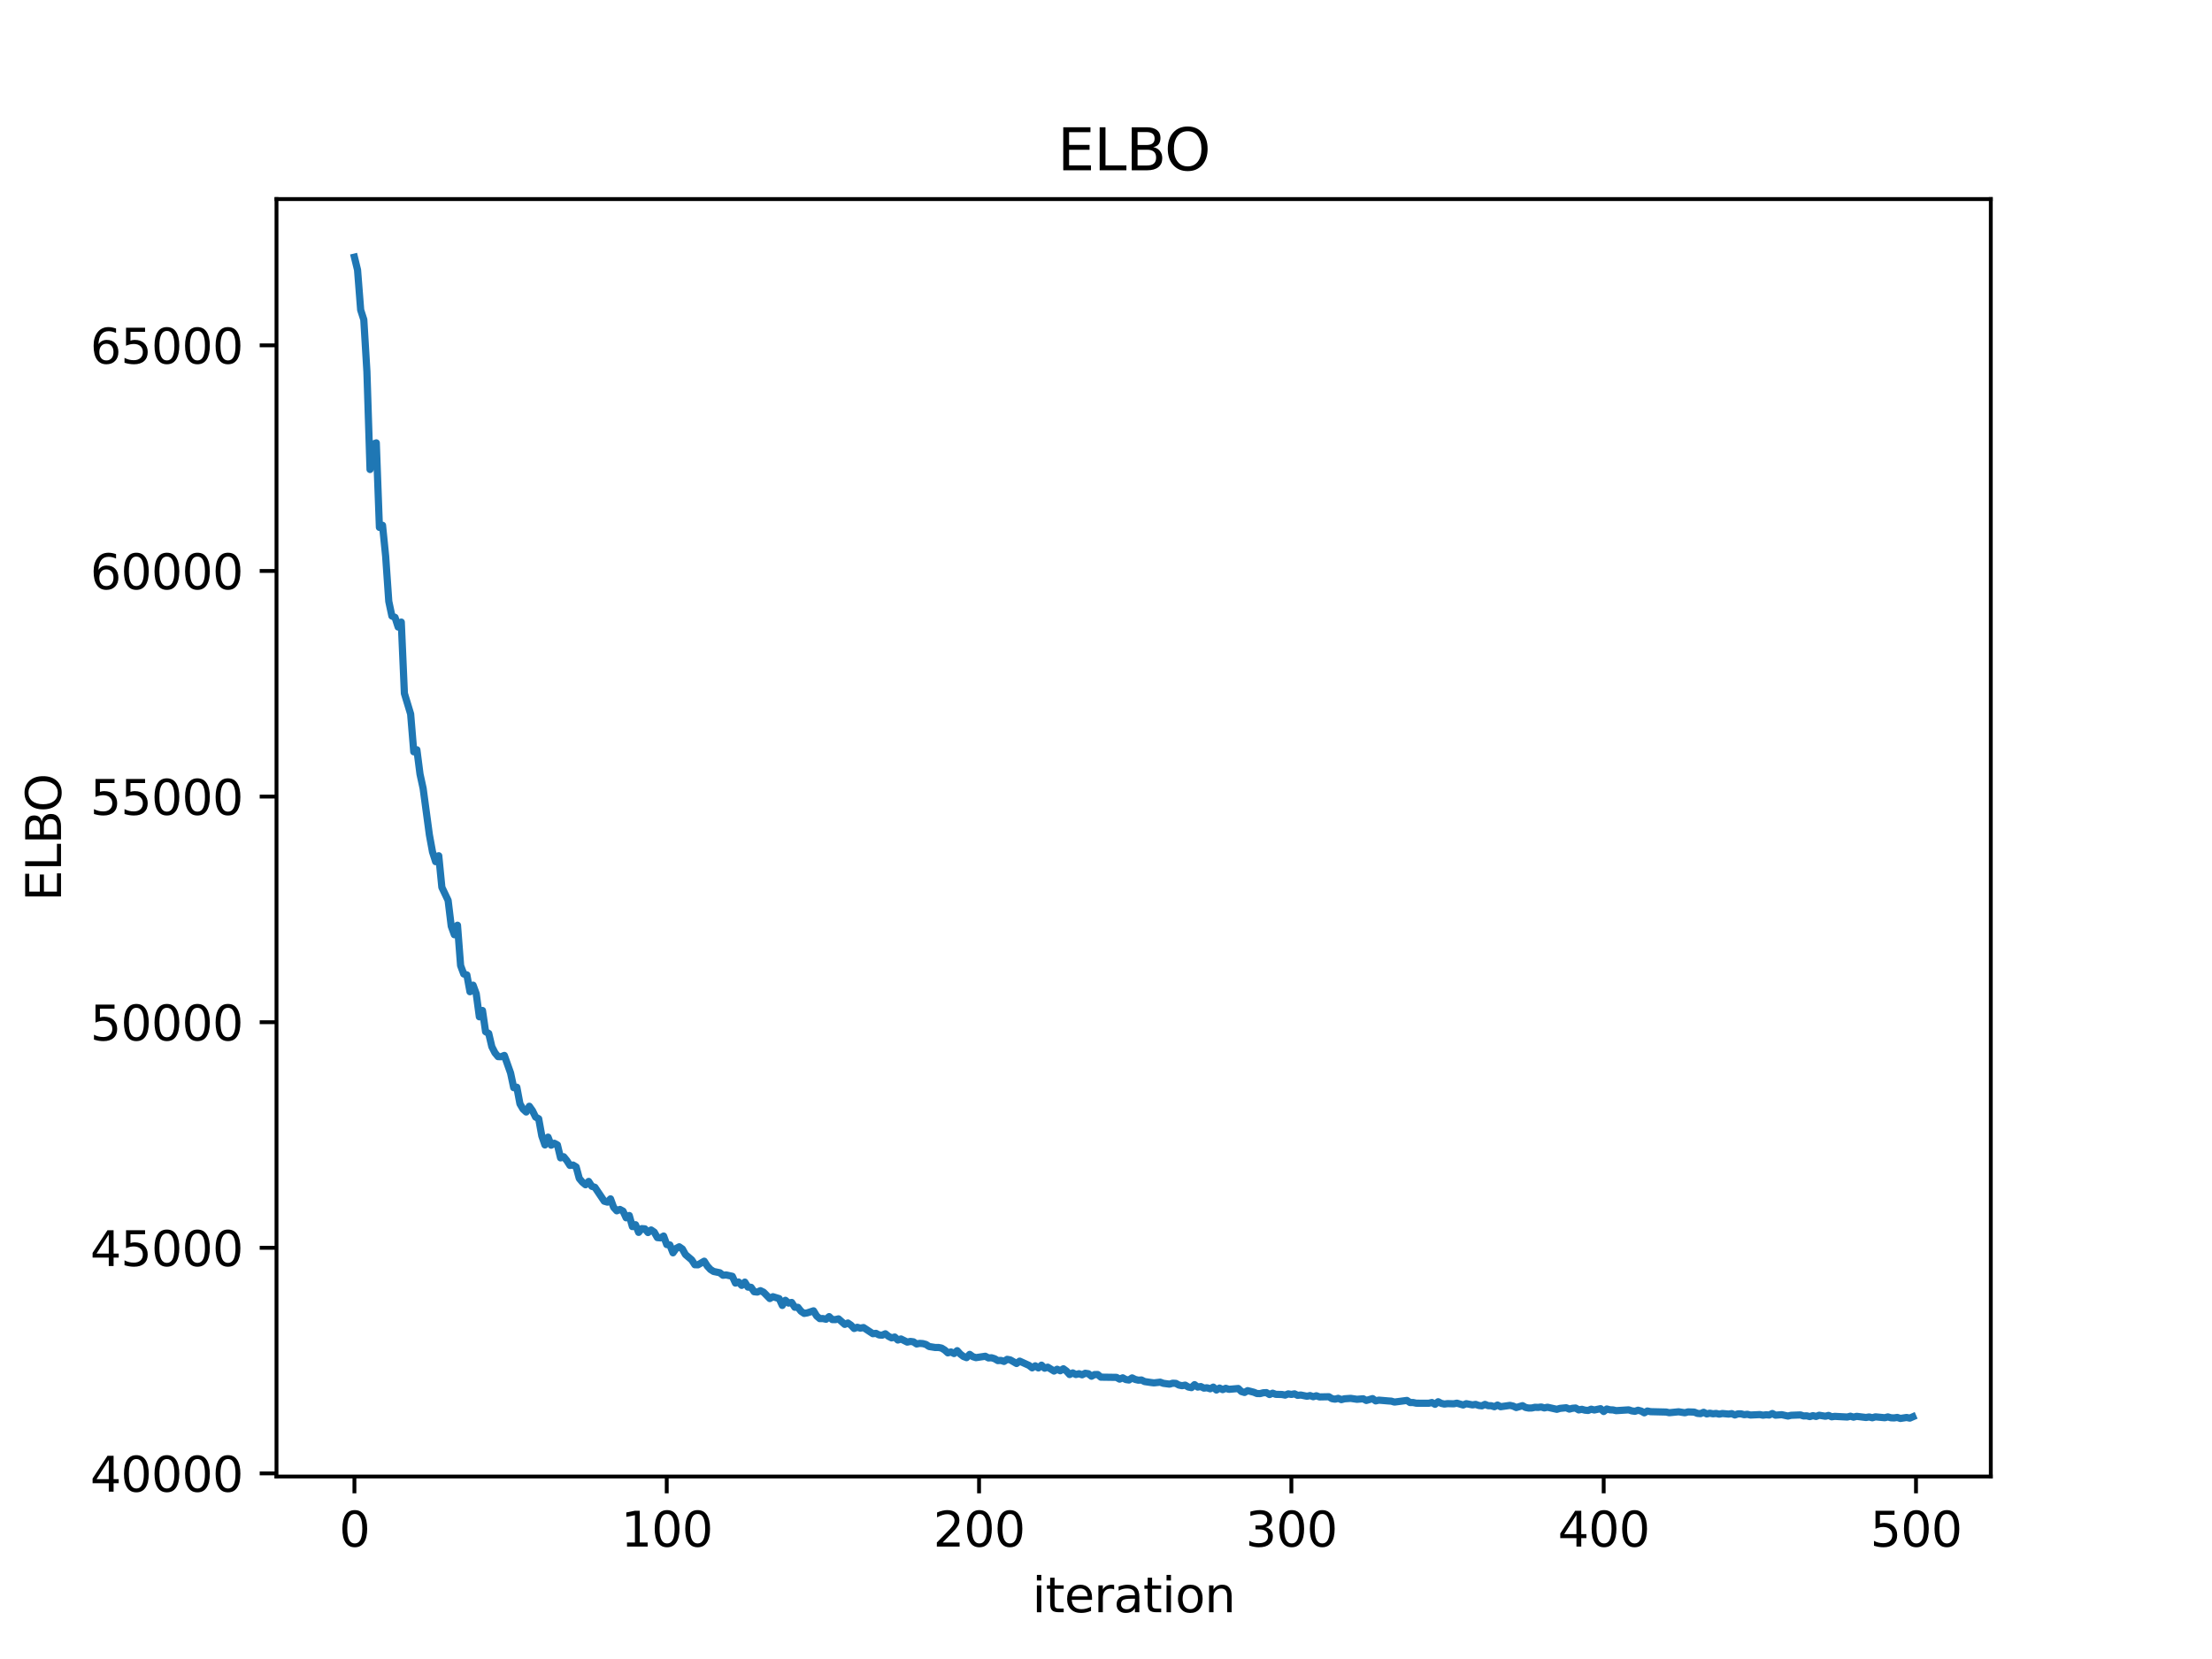 <?xml version="1.0" encoding="utf-8" standalone="no"?>
<!DOCTYPE svg PUBLIC "-//W3C//DTD SVG 1.1//EN"
  "http://www.w3.org/Graphics/SVG/1.1/DTD/svg11.dtd">
<svg xmlns:xlink="http://www.w3.org/1999/xlink" width="460.8pt" height="345.6pt" viewBox="0 0 460.8 345.6" xmlns="http://www.w3.org/2000/svg" version="1.1">
 <defs>
  <style type="text/css">*{stroke-linejoin: round; stroke-linecap: butt}</style>
 </defs>
 <g id="figure_1">
  <g id="patch_1">
   <path d="M 0 345.6 
L 460.8 345.6 
L 460.8 0 
L 0 0 
z
" style="fill: #ffffff"/>
  </g>
  <g id="axes_1">
   <g id="patch_2">
    <path d="M 57.6 307.584 
L 414.72 307.584 
L 414.72 41.472 
L 57.6 41.472 
z
" style="fill: #ffffff"/>
   </g>
   <g id="matplotlib.axis_1">
    <g id="xtick_1">
     <g id="line2d_1">
      <defs>
       <path id="mb9e20458fe" d="M 0 0 
L 0 3.5 
" style="stroke: #000000; stroke-width: 0.8"/>
      </defs>
      <g>
       <use xlink:href="#mb9e20458fe" x="73.833" y="307.584" style="stroke: #000000; stroke-width: 0.8"/>
      </g>
     </g>
     <g id="text_1">
      <!-- 0 -->
      <g transform="translate(70.651 322.182) scale(0.1 -0.1)">
       <defs>
        <path id="DejaVuSans-30" d="M 2034 4250 
Q 1547 4250 1301 3770 
Q 1056 3291 1056 2328 
Q 1056 1369 1301 889 
Q 1547 409 2034 409 
Q 2525 409 2770 889 
Q 3016 1369 3016 2328 
Q 3016 3291 2770 3770 
Q 2525 4250 2034 4250 
z
M 2034 4750 
Q 2819 4750 3233 4129 
Q 3647 3509 3647 2328 
Q 3647 1150 3233 529 
Q 2819 -91 2034 -91 
Q 1250 -91 836 529 
Q 422 1150 422 2328 
Q 422 3509 836 4129 
Q 1250 4750 2034 4750 
z
" transform="scale(0.016)"/>
       </defs>
       <use xlink:href="#DejaVuSans-30"/>
      </g>
     </g>
    </g>
    <g id="xtick_2">
     <g id="line2d_2">
      <g>
       <use xlink:href="#mb9e20458fe" x="138.894" y="307.584" style="stroke: #000000; stroke-width: 0.8"/>
      </g>
     </g>
     <g id="text_2">
      <!-- 100 -->
      <g transform="translate(129.35 322.182) scale(0.1 -0.1)">
       <defs>
        <path id="DejaVuSans-31" d="M 794 531 
L 1825 531 
L 1825 4091 
L 703 3866 
L 703 4441 
L 1819 4666 
L 2450 4666 
L 2450 531 
L 3481 531 
L 3481 0 
L 794 0 
L 794 531 
z
" transform="scale(0.016)"/>
       </defs>
       <use xlink:href="#DejaVuSans-31"/>
       <use xlink:href="#DejaVuSans-30" transform="translate(63.623 0)"/>
       <use xlink:href="#DejaVuSans-30" transform="translate(127.246 0)"/>
      </g>
     </g>
    </g>
    <g id="xtick_3">
     <g id="line2d_3">
      <g>
       <use xlink:href="#mb9e20458fe" x="203.955" y="307.584" style="stroke: #000000; stroke-width: 0.8"/>
      </g>
     </g>
     <g id="text_3">
      <!-- 200 -->
      <g transform="translate(194.411 322.182) scale(0.1 -0.1)">
       <defs>
        <path id="DejaVuSans-32" d="M 1228 531 
L 3431 531 
L 3431 0 
L 469 0 
L 469 531 
Q 828 903 1448 1529 
Q 2069 2156 2228 2338 
Q 2531 2678 2651 2914 
Q 2772 3150 2772 3378 
Q 2772 3750 2511 3984 
Q 2250 4219 1831 4219 
Q 1534 4219 1204 4116 
Q 875 4013 500 3803 
L 500 4441 
Q 881 4594 1212 4672 
Q 1544 4750 1819 4750 
Q 2544 4750 2975 4387 
Q 3406 4025 3406 3419 
Q 3406 3131 3298 2873 
Q 3191 2616 2906 2266 
Q 2828 2175 2409 1742 
Q 1991 1309 1228 531 
z
" transform="scale(0.016)"/>
       </defs>
       <use xlink:href="#DejaVuSans-32"/>
       <use xlink:href="#DejaVuSans-30" transform="translate(63.623 0)"/>
       <use xlink:href="#DejaVuSans-30" transform="translate(127.246 0)"/>
      </g>
     </g>
    </g>
    <g id="xtick_4">
     <g id="line2d_4">
      <g>
       <use xlink:href="#mb9e20458fe" x="269.016" y="307.584" style="stroke: #000000; stroke-width: 0.8"/>
      </g>
     </g>
     <g id="text_4">
      <!-- 300 -->
      <g transform="translate(259.472 322.182) scale(0.1 -0.1)">
       <defs>
        <path id="DejaVuSans-33" d="M 2597 2516 
Q 3050 2419 3304 2112 
Q 3559 1806 3559 1356 
Q 3559 666 3084 287 
Q 2609 -91 1734 -91 
Q 1441 -91 1130 -33 
Q 819 25 488 141 
L 488 750 
Q 750 597 1062 519 
Q 1375 441 1716 441 
Q 2309 441 2620 675 
Q 2931 909 2931 1356 
Q 2931 1769 2642 2001 
Q 2353 2234 1838 2234 
L 1294 2234 
L 1294 2753 
L 1863 2753 
Q 2328 2753 2575 2939 
Q 2822 3125 2822 3475 
Q 2822 3834 2567 4026 
Q 2313 4219 1838 4219 
Q 1578 4219 1281 4162 
Q 984 4106 628 3988 
L 628 4550 
Q 988 4650 1302 4700 
Q 1616 4750 1894 4750 
Q 2613 4750 3031 4423 
Q 3450 4097 3450 3541 
Q 3450 3153 3228 2886 
Q 3006 2619 2597 2516 
z
" transform="scale(0.016)"/>
       </defs>
       <use xlink:href="#DejaVuSans-33"/>
       <use xlink:href="#DejaVuSans-30" transform="translate(63.623 0)"/>
       <use xlink:href="#DejaVuSans-30" transform="translate(127.246 0)"/>
      </g>
     </g>
    </g>
    <g id="xtick_5">
     <g id="line2d_5">
      <g>
       <use xlink:href="#mb9e20458fe" x="334.077" y="307.584" style="stroke: #000000; stroke-width: 0.8"/>
      </g>
     </g>
     <g id="text_5">
      <!-- 400 -->
      <g transform="translate(324.533 322.182) scale(0.1 -0.1)">
       <defs>
        <path id="DejaVuSans-34" d="M 2419 4116 
L 825 1625 
L 2419 1625 
L 2419 4116 
z
M 2253 4666 
L 3047 4666 
L 3047 1625 
L 3713 1625 
L 3713 1100 
L 3047 1100 
L 3047 0 
L 2419 0 
L 2419 1100 
L 313 1100 
L 313 1709 
L 2253 4666 
z
" transform="scale(0.016)"/>
       </defs>
       <use xlink:href="#DejaVuSans-34"/>
       <use xlink:href="#DejaVuSans-30" transform="translate(63.623 0)"/>
       <use xlink:href="#DejaVuSans-30" transform="translate(127.246 0)"/>
      </g>
     </g>
    </g>
    <g id="xtick_6">
     <g id="line2d_6">
      <g>
       <use xlink:href="#mb9e20458fe" x="399.138" y="307.584" style="stroke: #000000; stroke-width: 0.8"/>
      </g>
     </g>
     <g id="text_6">
      <!-- 500 -->
      <g transform="translate(389.594 322.182) scale(0.1 -0.1)">
       <defs>
        <path id="DejaVuSans-35" d="M 691 4666 
L 3169 4666 
L 3169 4134 
L 1269 4134 
L 1269 2991 
Q 1406 3038 1543 3061 
Q 1681 3084 1819 3084 
Q 2600 3084 3056 2656 
Q 3513 2228 3513 1497 
Q 3513 744 3044 326 
Q 2575 -91 1722 -91 
Q 1428 -91 1123 -41 
Q 819 9 494 109 
L 494 744 
Q 775 591 1075 516 
Q 1375 441 1709 441 
Q 2250 441 2565 725 
Q 2881 1009 2881 1497 
Q 2881 1984 2565 2268 
Q 2250 2553 1709 2553 
Q 1456 2553 1204 2497 
Q 953 2441 691 2322 
L 691 4666 
z
" transform="scale(0.016)"/>
       </defs>
       <use xlink:href="#DejaVuSans-35"/>
       <use xlink:href="#DejaVuSans-30" transform="translate(63.623 0)"/>
       <use xlink:href="#DejaVuSans-30" transform="translate(127.246 0)"/>
      </g>
     </g>
    </g>
    <g id="text_7">
     <!-- iteration -->
     <g transform="translate(215.037 335.861) scale(0.1 -0.1)">
      <defs>
       <path id="DejaVuSans-69" d="M 603 3500 
L 1178 3500 
L 1178 0 
L 603 0 
L 603 3500 
z
M 603 4863 
L 1178 4863 
L 1178 4134 
L 603 4134 
L 603 4863 
z
" transform="scale(0.016)"/>
       <path id="DejaVuSans-74" d="M 1172 4494 
L 1172 3500 
L 2356 3500 
L 2356 3053 
L 1172 3053 
L 1172 1153 
Q 1172 725 1289 603 
Q 1406 481 1766 481 
L 2356 481 
L 2356 0 
L 1766 0 
Q 1100 0 847 248 
Q 594 497 594 1153 
L 594 3053 
L 172 3053 
L 172 3500 
L 594 3500 
L 594 4494 
L 1172 4494 
z
" transform="scale(0.016)"/>
       <path id="DejaVuSans-65" d="M 3597 1894 
L 3597 1613 
L 953 1613 
Q 991 1019 1311 708 
Q 1631 397 2203 397 
Q 2534 397 2845 478 
Q 3156 559 3463 722 
L 3463 178 
Q 3153 47 2828 -22 
Q 2503 -91 2169 -91 
Q 1331 -91 842 396 
Q 353 884 353 1716 
Q 353 2575 817 3079 
Q 1281 3584 2069 3584 
Q 2775 3584 3186 3129 
Q 3597 2675 3597 1894 
z
M 3022 2063 
Q 3016 2534 2758 2815 
Q 2500 3097 2075 3097 
Q 1594 3097 1305 2825 
Q 1016 2553 972 2059 
L 3022 2063 
z
" transform="scale(0.016)"/>
       <path id="DejaVuSans-72" d="M 2631 2963 
Q 2534 3019 2420 3045 
Q 2306 3072 2169 3072 
Q 1681 3072 1420 2755 
Q 1159 2438 1159 1844 
L 1159 0 
L 581 0 
L 581 3500 
L 1159 3500 
L 1159 2956 
Q 1341 3275 1631 3429 
Q 1922 3584 2338 3584 
Q 2397 3584 2469 3576 
Q 2541 3569 2628 3553 
L 2631 2963 
z
" transform="scale(0.016)"/>
       <path id="DejaVuSans-61" d="M 2194 1759 
Q 1497 1759 1228 1600 
Q 959 1441 959 1056 
Q 959 750 1161 570 
Q 1363 391 1709 391 
Q 2188 391 2477 730 
Q 2766 1069 2766 1631 
L 2766 1759 
L 2194 1759 
z
M 3341 1997 
L 3341 0 
L 2766 0 
L 2766 531 
Q 2569 213 2275 61 
Q 1981 -91 1556 -91 
Q 1019 -91 701 211 
Q 384 513 384 1019 
Q 384 1609 779 1909 
Q 1175 2209 1959 2209 
L 2766 2209 
L 2766 2266 
Q 2766 2663 2505 2880 
Q 2244 3097 1772 3097 
Q 1472 3097 1187 3025 
Q 903 2953 641 2809 
L 641 3341 
Q 956 3463 1253 3523 
Q 1550 3584 1831 3584 
Q 2591 3584 2966 3190 
Q 3341 2797 3341 1997 
z
" transform="scale(0.016)"/>
       <path id="DejaVuSans-6f" d="M 1959 3097 
Q 1497 3097 1228 2736 
Q 959 2375 959 1747 
Q 959 1119 1226 758 
Q 1494 397 1959 397 
Q 2419 397 2687 759 
Q 2956 1122 2956 1747 
Q 2956 2369 2687 2733 
Q 2419 3097 1959 3097 
z
M 1959 3584 
Q 2709 3584 3137 3096 
Q 3566 2609 3566 1747 
Q 3566 888 3137 398 
Q 2709 -91 1959 -91 
Q 1206 -91 779 398 
Q 353 888 353 1747 
Q 353 2609 779 3096 
Q 1206 3584 1959 3584 
z
" transform="scale(0.016)"/>
       <path id="DejaVuSans-6e" d="M 3513 2113 
L 3513 0 
L 2938 0 
L 2938 2094 
Q 2938 2591 2744 2837 
Q 2550 3084 2163 3084 
Q 1697 3084 1428 2787 
Q 1159 2491 1159 1978 
L 1159 0 
L 581 0 
L 581 3500 
L 1159 3500 
L 1159 2956 
Q 1366 3272 1645 3428 
Q 1925 3584 2291 3584 
Q 2894 3584 3203 3211 
Q 3513 2838 3513 2113 
z
" transform="scale(0.016)"/>
      </defs>
      <use xlink:href="#DejaVuSans-69"/>
      <use xlink:href="#DejaVuSans-74" transform="translate(27.783 0)"/>
      <use xlink:href="#DejaVuSans-65" transform="translate(66.992 0)"/>
      <use xlink:href="#DejaVuSans-72" transform="translate(128.516 0)"/>
      <use xlink:href="#DejaVuSans-61" transform="translate(169.629 0)"/>
      <use xlink:href="#DejaVuSans-74" transform="translate(230.908 0)"/>
      <use xlink:href="#DejaVuSans-69" transform="translate(270.117 0)"/>
      <use xlink:href="#DejaVuSans-6f" transform="translate(297.9 0)"/>
      <use xlink:href="#DejaVuSans-6e" transform="translate(359.082 0)"/>
     </g>
    </g>
   </g>
   <g id="matplotlib.axis_2">
    <g id="ytick_1">
     <g id="line2d_7">
      <defs>
       <path id="m9bab4bbd5d" d="M 0 0 
L -3.5 0 
" style="stroke: #000000; stroke-width: 0.8"/>
      </defs>
      <g>
       <use xlink:href="#m9bab4bbd5d" x="57.6" y="306.939" style="stroke: #000000; stroke-width: 0.8"/>
      </g>
     </g>
     <g id="text_8">
      <!-- 40000 -->
      <g transform="translate(18.788 310.738) scale(0.1 -0.1)">
       <use xlink:href="#DejaVuSans-34"/>
       <use xlink:href="#DejaVuSans-30" transform="translate(63.623 0)"/>
       <use xlink:href="#DejaVuSans-30" transform="translate(127.246 0)"/>
       <use xlink:href="#DejaVuSans-30" transform="translate(190.869 0)"/>
       <use xlink:href="#DejaVuSans-30" transform="translate(254.492 0)"/>
      </g>
     </g>
    </g>
    <g id="ytick_2">
     <g id="line2d_8">
      <g>
       <use xlink:href="#m9bab4bbd5d" x="57.6" y="259.94" style="stroke: #000000; stroke-width: 0.8"/>
      </g>
     </g>
     <g id="text_9">
      <!-- 45000 -->
      <g transform="translate(18.788 263.739) scale(0.1 -0.1)">
       <use xlink:href="#DejaVuSans-34"/>
       <use xlink:href="#DejaVuSans-35" transform="translate(63.623 0)"/>
       <use xlink:href="#DejaVuSans-30" transform="translate(127.246 0)"/>
       <use xlink:href="#DejaVuSans-30" transform="translate(190.869 0)"/>
       <use xlink:href="#DejaVuSans-30" transform="translate(254.492 0)"/>
      </g>
     </g>
    </g>
    <g id="ytick_3">
     <g id="line2d_9">
      <g>
       <use xlink:href="#m9bab4bbd5d" x="57.6" y="212.94" style="stroke: #000000; stroke-width: 0.8"/>
      </g>
     </g>
     <g id="text_10">
      <!-- 50000 -->
      <g transform="translate(18.788 216.74) scale(0.1 -0.1)">
       <use xlink:href="#DejaVuSans-35"/>
       <use xlink:href="#DejaVuSans-30" transform="translate(63.623 0)"/>
       <use xlink:href="#DejaVuSans-30" transform="translate(127.246 0)"/>
       <use xlink:href="#DejaVuSans-30" transform="translate(190.869 0)"/>
       <use xlink:href="#DejaVuSans-30" transform="translate(254.492 0)"/>
      </g>
     </g>
    </g>
    <g id="ytick_4">
     <g id="line2d_10">
      <g>
       <use xlink:href="#m9bab4bbd5d" x="57.6" y="165.941" style="stroke: #000000; stroke-width: 0.8"/>
      </g>
     </g>
     <g id="text_11">
      <!-- 55000 -->
      <g transform="translate(18.788 169.74) scale(0.1 -0.1)">
       <use xlink:href="#DejaVuSans-35"/>
       <use xlink:href="#DejaVuSans-35" transform="translate(63.623 0)"/>
       <use xlink:href="#DejaVuSans-30" transform="translate(127.246 0)"/>
       <use xlink:href="#DejaVuSans-30" transform="translate(190.869 0)"/>
       <use xlink:href="#DejaVuSans-30" transform="translate(254.492 0)"/>
      </g>
     </g>
    </g>
    <g id="ytick_5">
     <g id="line2d_11">
      <g>
       <use xlink:href="#m9bab4bbd5d" x="57.6" y="118.942" style="stroke: #000000; stroke-width: 0.8"/>
      </g>
     </g>
     <g id="text_12">
      <!-- 60000 -->
      <g transform="translate(18.788 122.741) scale(0.1 -0.1)">
       <defs>
        <path id="DejaVuSans-36" d="M 2113 2584 
Q 1688 2584 1439 2293 
Q 1191 2003 1191 1497 
Q 1191 994 1439 701 
Q 1688 409 2113 409 
Q 2538 409 2786 701 
Q 3034 994 3034 1497 
Q 3034 2003 2786 2293 
Q 2538 2584 2113 2584 
z
M 3366 4563 
L 3366 3988 
Q 3128 4100 2886 4159 
Q 2644 4219 2406 4219 
Q 1781 4219 1451 3797 
Q 1122 3375 1075 2522 
Q 1259 2794 1537 2939 
Q 1816 3084 2150 3084 
Q 2853 3084 3261 2657 
Q 3669 2231 3669 1497 
Q 3669 778 3244 343 
Q 2819 -91 2113 -91 
Q 1303 -91 875 529 
Q 447 1150 447 2328 
Q 447 3434 972 4092 
Q 1497 4750 2381 4750 
Q 2619 4750 2861 4703 
Q 3103 4656 3366 4563 
z
" transform="scale(0.016)"/>
       </defs>
       <use xlink:href="#DejaVuSans-36"/>
       <use xlink:href="#DejaVuSans-30" transform="translate(63.623 0)"/>
       <use xlink:href="#DejaVuSans-30" transform="translate(127.246 0)"/>
       <use xlink:href="#DejaVuSans-30" transform="translate(190.869 0)"/>
       <use xlink:href="#DejaVuSans-30" transform="translate(254.492 0)"/>
      </g>
     </g>
    </g>
    <g id="ytick_6">
     <g id="line2d_12">
      <g>
       <use xlink:href="#m9bab4bbd5d" x="57.6" y="71.942" style="stroke: #000000; stroke-width: 0.8"/>
      </g>
     </g>
     <g id="text_13">
      <!-- 65000 -->
      <g transform="translate(18.788 75.741) scale(0.1 -0.1)">
       <use xlink:href="#DejaVuSans-36"/>
       <use xlink:href="#DejaVuSans-35" transform="translate(63.623 0)"/>
       <use xlink:href="#DejaVuSans-30" transform="translate(127.246 0)"/>
       <use xlink:href="#DejaVuSans-30" transform="translate(190.869 0)"/>
       <use xlink:href="#DejaVuSans-30" transform="translate(254.492 0)"/>
      </g>
     </g>
    </g>
    <g id="text_14">
     <!-- ELBO -->
     <g transform="translate(12.708 187.752) rotate(-90) scale(0.1 -0.1)">
      <defs>
       <path id="DejaVuSans-45" d="M 628 4666 
L 3578 4666 
L 3578 4134 
L 1259 4134 
L 1259 2753 
L 3481 2753 
L 3481 2222 
L 1259 2222 
L 1259 531 
L 3634 531 
L 3634 0 
L 628 0 
L 628 4666 
z
" transform="scale(0.016)"/>
       <path id="DejaVuSans-4c" d="M 628 4666 
L 1259 4666 
L 1259 531 
L 3531 531 
L 3531 0 
L 628 0 
L 628 4666 
z
" transform="scale(0.016)"/>
       <path id="DejaVuSans-42" d="M 1259 2228 
L 1259 519 
L 2272 519 
Q 2781 519 3026 730 
Q 3272 941 3272 1375 
Q 3272 1813 3026 2020 
Q 2781 2228 2272 2228 
L 1259 2228 
z
M 1259 4147 
L 1259 2741 
L 2194 2741 
Q 2656 2741 2882 2914 
Q 3109 3088 3109 3444 
Q 3109 3797 2882 3972 
Q 2656 4147 2194 4147 
L 1259 4147 
z
M 628 4666 
L 2241 4666 
Q 2963 4666 3353 4366 
Q 3744 4066 3744 3513 
Q 3744 3084 3544 2831 
Q 3344 2578 2956 2516 
Q 3422 2416 3680 2098 
Q 3938 1781 3938 1306 
Q 3938 681 3513 340 
Q 3088 0 2303 0 
L 628 0 
L 628 4666 
z
" transform="scale(0.016)"/>
       <path id="DejaVuSans-4f" d="M 2522 4238 
Q 1834 4238 1429 3725 
Q 1025 3213 1025 2328 
Q 1025 1447 1429 934 
Q 1834 422 2522 422 
Q 3209 422 3611 934 
Q 4013 1447 4013 2328 
Q 4013 3213 3611 3725 
Q 3209 4238 2522 4238 
z
M 2522 4750 
Q 3503 4750 4090 4092 
Q 4678 3434 4678 2328 
Q 4678 1225 4090 567 
Q 3503 -91 2522 -91 
Q 1538 -91 948 565 
Q 359 1222 359 2328 
Q 359 3434 948 4092 
Q 1538 4750 2522 4750 
z
" transform="scale(0.016)"/>
      </defs>
      <use xlink:href="#DejaVuSans-45"/>
      <use xlink:href="#DejaVuSans-4c" transform="translate(63.184 0)"/>
      <use xlink:href="#DejaVuSans-42" transform="translate(118.896 0)"/>
      <use xlink:href="#DejaVuSans-4f" transform="translate(185.75 0)"/>
     </g>
    </g>
   </g>
   <g id="line2d_13">
    <path d="M 73.833 53.568 
L 74.483 56.235 
L 75.134 64.563 
L 75.785 66.59 
L 76.435 77.419 
L 77.086 97.802 
L 77.736 92.516 
L 78.387 92.259 
L 79.038 109.868 
L 79.688 109.426 
L 80.339 115.871 
L 80.989 125.27 
L 81.64 128.33 
L 82.291 128.608 
L 82.941 130.625 
L 83.592 129.593 
L 84.242 144.444 
L 85.544 148.748 
L 86.194 156.616 
L 86.845 156.192 
L 87.496 161.259 
L 88.146 164.239 
L 89.447 173.911 
L 90.098 177.461 
L 90.749 179.5 
L 91.399 178.272 
L 92.05 184.844 
L 93.351 187.574 
L 94.002 192.934 
L 94.652 194.72 
L 95.303 192.744 
L 95.953 201.142 
L 96.604 202.897 
L 97.255 203.086 
L 97.905 206.595 
L 98.556 205.233 
L 99.207 207.01 
L 99.857 211.819 
L 100.508 210.503 
L 101.158 214.924 
L 101.809 215.282 
L 102.46 218.049 
L 103.11 219.324 
L 103.761 220.114 
L 104.411 220.133 
L 105.062 219.864 
L 106.363 223.526 
L 107.014 226.581 
L 107.664 226.486 
L 108.315 229.948 
L 108.966 231.055 
L 109.616 231.65 
L 110.267 230.453 
L 110.918 231.37 
L 111.568 232.701 
L 112.219 233.055 
L 112.869 236.63 
L 113.52 238.512 
L 114.171 236.887 
L 114.821 238.563 
L 115.472 238.165 
L 116.122 238.511 
L 116.773 241.208 
L 117.424 240.969 
L 118.074 241.758 
L 118.725 242.774 
L 119.375 242.699 
L 120.026 243.095 
L 120.677 245.5 
L 121.327 246.267 
L 121.978 246.809 
L 122.629 246.112 
L 123.279 247.124 
L 123.93 247.337 
L 125.882 250.235 
L 126.532 250.425 
L 127.183 249.745 
L 127.833 251.514 
L 128.484 252.234 
L 129.135 251.946 
L 129.785 252.296 
L 130.436 253.691 
L 131.086 253.212 
L 131.737 255.521 
L 132.388 255.127 
L 133.038 256.73 
L 133.689 255.943 
L 134.339 255.989 
L 134.99 256.762 
L 135.641 256.224 
L 136.291 256.675 
L 136.942 257.817 
L 137.593 257.876 
L 138.243 257.492 
L 138.894 259.268 
L 139.544 259.339 
L 140.195 260.986 
L 140.846 260.076 
L 141.496 259.729 
L 142.147 260.188 
L 142.797 261.349 
L 144.099 262.46 
L 144.749 263.466 
L 145.4 263.482 
L 146.701 262.73 
L 147.352 263.752 
L 148.002 264.456 
L 148.653 264.868 
L 149.954 265.138 
L 150.605 265.66 
L 151.255 265.592 
L 152.557 265.876 
L 153.207 267.29 
L 153.858 267.065 
L 154.508 267.769 
L 155.159 267.086 
L 155.81 268.126 
L 156.46 268.171 
L 157.111 269.096 
L 157.761 269.162 
L 158.412 268.871 
L 159.063 269.188 
L 160.364 270.51 
L 161.015 270.129 
L 162.316 270.525 
L 162.966 271.945 
L 163.617 270.879 
L 164.268 271.454 
L 164.918 271.323 
L 165.569 272.328 
L 166.219 272.338 
L 166.87 273.165 
L 167.521 273.604 
L 168.171 273.495 
L 169.472 273.069 
L 170.123 274.145 
L 170.774 274.694 
L 171.424 274.677 
L 172.075 274.825 
L 172.725 274.276 
L 173.376 274.889 
L 174.027 274.903 
L 174.677 274.745 
L 175.979 275.896 
L 176.629 275.606 
L 177.28 276.063 
L 177.93 276.747 
L 178.581 276.497 
L 179.232 276.68 
L 179.882 276.55 
L 181.834 277.834 
L 182.485 277.765 
L 183.135 278.1 
L 183.786 278.14 
L 184.436 277.851 
L 185.087 278.376 
L 185.738 278.706 
L 186.388 278.525 
L 187.039 279.152 
L 187.69 278.934 
L 188.991 279.586 
L 189.641 279.442 
L 190.292 279.53 
L 190.943 279.973 
L 191.593 279.849 
L 192.244 279.896 
L 192.894 280.071 
L 193.545 280.503 
L 194.846 280.712 
L 195.497 280.701 
L 196.147 280.831 
L 196.798 281.234 
L 197.449 281.825 
L 198.099 281.635 
L 198.75 281.968 
L 199.401 281.368 
L 200.051 282.082 
L 200.702 282.575 
L 201.352 282.824 
L 202.003 282.143 
L 202.654 282.617 
L 203.304 282.822 
L 205.256 282.532 
L 205.907 282.881 
L 206.557 282.845 
L 207.208 283.049 
L 207.858 283.437 
L 208.509 283.395 
L 209.16 283.609 
L 209.81 283.173 
L 210.461 283.295 
L 211.762 284.041 
L 212.413 283.549 
L 214.365 284.441 
L 215.015 284.948 
L 215.666 284.526 
L 216.316 284.965 
L 216.967 284.389 
L 217.618 285.024 
L 218.268 284.807 
L 219.569 285.614 
L 220.22 285.242 
L 220.871 285.552 
L 221.521 285.141 
L 222.172 285.62 
L 222.822 286.344 
L 223.473 286.004 
L 224.124 286.338 
L 224.774 286.168 
L 225.425 286.399 
L 226.076 286.077 
L 226.726 286.175 
L 227.377 286.69 
L 228.027 286.345 
L 228.678 286.34 
L 229.329 286.886 
L 232.582 286.932 
L 233.232 287.298 
L 233.883 287.025 
L 234.533 287.387 
L 235.184 287.483 
L 235.835 287.041 
L 236.485 287.366 
L 237.136 287.516 
L 237.787 287.479 
L 238.437 287.806 
L 239.738 287.997 
L 240.389 288.077 
L 241.69 287.933 
L 242.341 288.17 
L 243.642 288.342 
L 244.293 288.148 
L 244.943 288.181 
L 245.594 288.536 
L 246.244 288.667 
L 246.895 288.549 
L 247.546 288.942 
L 248.196 289.068 
L 248.847 288.448 
L 249.498 288.951 
L 250.148 288.843 
L 250.799 289.169 
L 251.449 289.097 
L 252.1 289.312 
L 252.751 288.962 
L 253.401 289.566 
L 254.052 289.162 
L 254.702 289.481 
L 255.353 289.21 
L 256.004 289.423 
L 257.955 289.25 
L 258.606 289.881 
L 259.257 290.077 
L 259.907 289.698 
L 261.208 290.031 
L 261.859 290.304 
L 262.51 290.313 
L 263.16 290.143 
L 263.811 290.108 
L 264.462 290.508 
L 265.112 290.224 
L 265.763 290.467 
L 267.064 290.498 
L 267.715 290.624 
L 268.365 290.367 
L 269.016 290.488 
L 269.666 290.36 
L 270.317 290.68 
L 270.968 290.605 
L 272.269 290.867 
L 272.919 290.724 
L 273.57 290.96 
L 274.221 290.762 
L 274.871 291.004 
L 276.823 290.965 
L 277.474 291.367 
L 278.124 291.475 
L 278.775 291.297 
L 279.426 291.569 
L 280.076 291.394 
L 281.377 291.305 
L 282.679 291.5 
L 283.98 291.391 
L 284.63 291.741 
L 285.932 291.352 
L 286.582 291.835 
L 287.233 291.674 
L 289.185 291.84 
L 289.835 291.883 
L 290.486 292.079 
L 293.088 291.736 
L 293.739 292.175 
L 294.39 292.173 
L 295.04 292.312 
L 297.643 292.32 
L 298.293 292.171 
L 298.944 292.54 
L 299.595 292.01 
L 300.245 292.348 
L 300.896 292.49 
L 301.546 292.4 
L 302.848 292.437 
L 303.498 292.309 
L 304.799 292.683 
L 305.45 292.415 
L 306.751 292.664 
L 307.402 292.557 
L 308.052 292.785 
L 308.703 292.862 
L 309.354 292.558 
L 310.004 292.831 
L 310.655 292.84 
L 311.305 293.046 
L 311.956 292.7 
L 312.607 293.045 
L 314.559 292.765 
L 315.209 292.911 
L 315.86 293.217 
L 317.161 292.828 
L 317.812 293.202 
L 318.462 293.324 
L 319.113 293.307 
L 319.763 293.162 
L 320.414 293.19 
L 321.065 293.104 
L 321.715 293.297 
L 322.366 293.151 
L 324.318 293.588 
L 324.968 293.393 
L 326.27 293.262 
L 326.92 293.543 
L 327.571 293.371 
L 328.221 293.317 
L 328.872 293.71 
L 329.523 293.582 
L 330.173 293.762 
L 330.824 293.825 
L 331.474 293.56 
L 332.125 293.726 
L 333.426 293.454 
L 334.077 294.04 
L 334.727 293.519 
L 335.378 293.689 
L 336.029 293.715 
L 336.679 293.866 
L 339.282 293.697 
L 339.932 293.91 
L 340.583 294.001 
L 341.234 293.776 
L 341.884 293.951 
L 342.535 294.315 
L 343.185 293.941 
L 343.836 294.077 
L 347.089 294.154 
L 347.74 294.295 
L 349.691 294.1 
L 350.993 294.306 
L 351.643 294.122 
L 352.945 294.166 
L 353.595 294.432 
L 354.246 294.491 
L 354.896 294.205 
L 355.547 294.546 
L 356.198 294.395 
L 356.848 294.521 
L 357.499 294.445 
L 358.149 294.598 
L 358.8 294.459 
L 360.101 294.579 
L 360.752 294.482 
L 361.402 294.762 
L 362.053 294.532 
L 362.704 294.536 
L 363.354 294.707 
L 364.005 294.62 
L 364.656 294.778 
L 366.607 294.682 
L 367.258 294.811 
L 367.909 294.724 
L 368.559 294.775 
L 369.21 294.461 
L 369.86 294.807 
L 371.162 294.704 
L 372.463 294.992 
L 373.113 294.832 
L 375.065 294.756 
L 375.716 294.971 
L 376.367 294.942 
L 377.017 295.105 
L 377.668 294.904 
L 378.318 295.074 
L 378.969 294.822 
L 380.27 295.032 
L 380.921 294.856 
L 381.571 295.144 
L 382.222 295.057 
L 384.824 295.193 
L 385.475 295.023 
L 386.126 295.217 
L 386.776 295.05 
L 388.728 295.288 
L 389.379 295.174 
L 390.029 295.35 
L 390.68 295.155 
L 392.632 295.34 
L 393.282 295.169 
L 393.933 295.355 
L 394.584 295.377 
L 395.234 295.278 
L 395.885 295.488 
L 397.186 295.285 
L 397.837 295.424 
L 398.487 295.141 
L 398.487 295.141 
" clip-path="url(#p7ef7f1c7d3)" style="fill: none; stroke: #1f77b4; stroke-width: 1.5; stroke-linecap: square"/>
   </g>
   <g id="patch_3">
    <path d="M 57.6 307.584 
L 57.6 41.472 
" style="fill: none; stroke: #000000; stroke-width: 0.8; stroke-linejoin: miter; stroke-linecap: square"/>
   </g>
   <g id="patch_4">
    <path d="M 414.72 307.584 
L 414.72 41.472 
" style="fill: none; stroke: #000000; stroke-width: 0.8; stroke-linejoin: miter; stroke-linecap: square"/>
   </g>
   <g id="patch_5">
    <path d="M 57.6 307.584 
L 414.72 307.584 
" style="fill: none; stroke: #000000; stroke-width: 0.8; stroke-linejoin: miter; stroke-linecap: square"/>
   </g>
   <g id="patch_6">
    <path d="M 57.6 41.472 
L 414.72 41.472 
" style="fill: none; stroke: #000000; stroke-width: 0.8; stroke-linejoin: miter; stroke-linecap: square"/>
   </g>
   <g id="text_15">
    <!-- ELBO -->
    <g transform="translate(220.291 35.472) scale(0.12 -0.12)">
     <use xlink:href="#DejaVuSans-45"/>
     <use xlink:href="#DejaVuSans-4c" transform="translate(63.184 0)"/>
     <use xlink:href="#DejaVuSans-42" transform="translate(118.896 0)"/>
     <use xlink:href="#DejaVuSans-4f" transform="translate(185.75 0)"/>
    </g>
   </g>
  </g>
 </g>
 <defs>
  <clipPath id="p7ef7f1c7d3">
   <rect x="57.6" y="41.472" width="357.12" height="266.112"/>
  </clipPath>
 </defs>
</svg>
